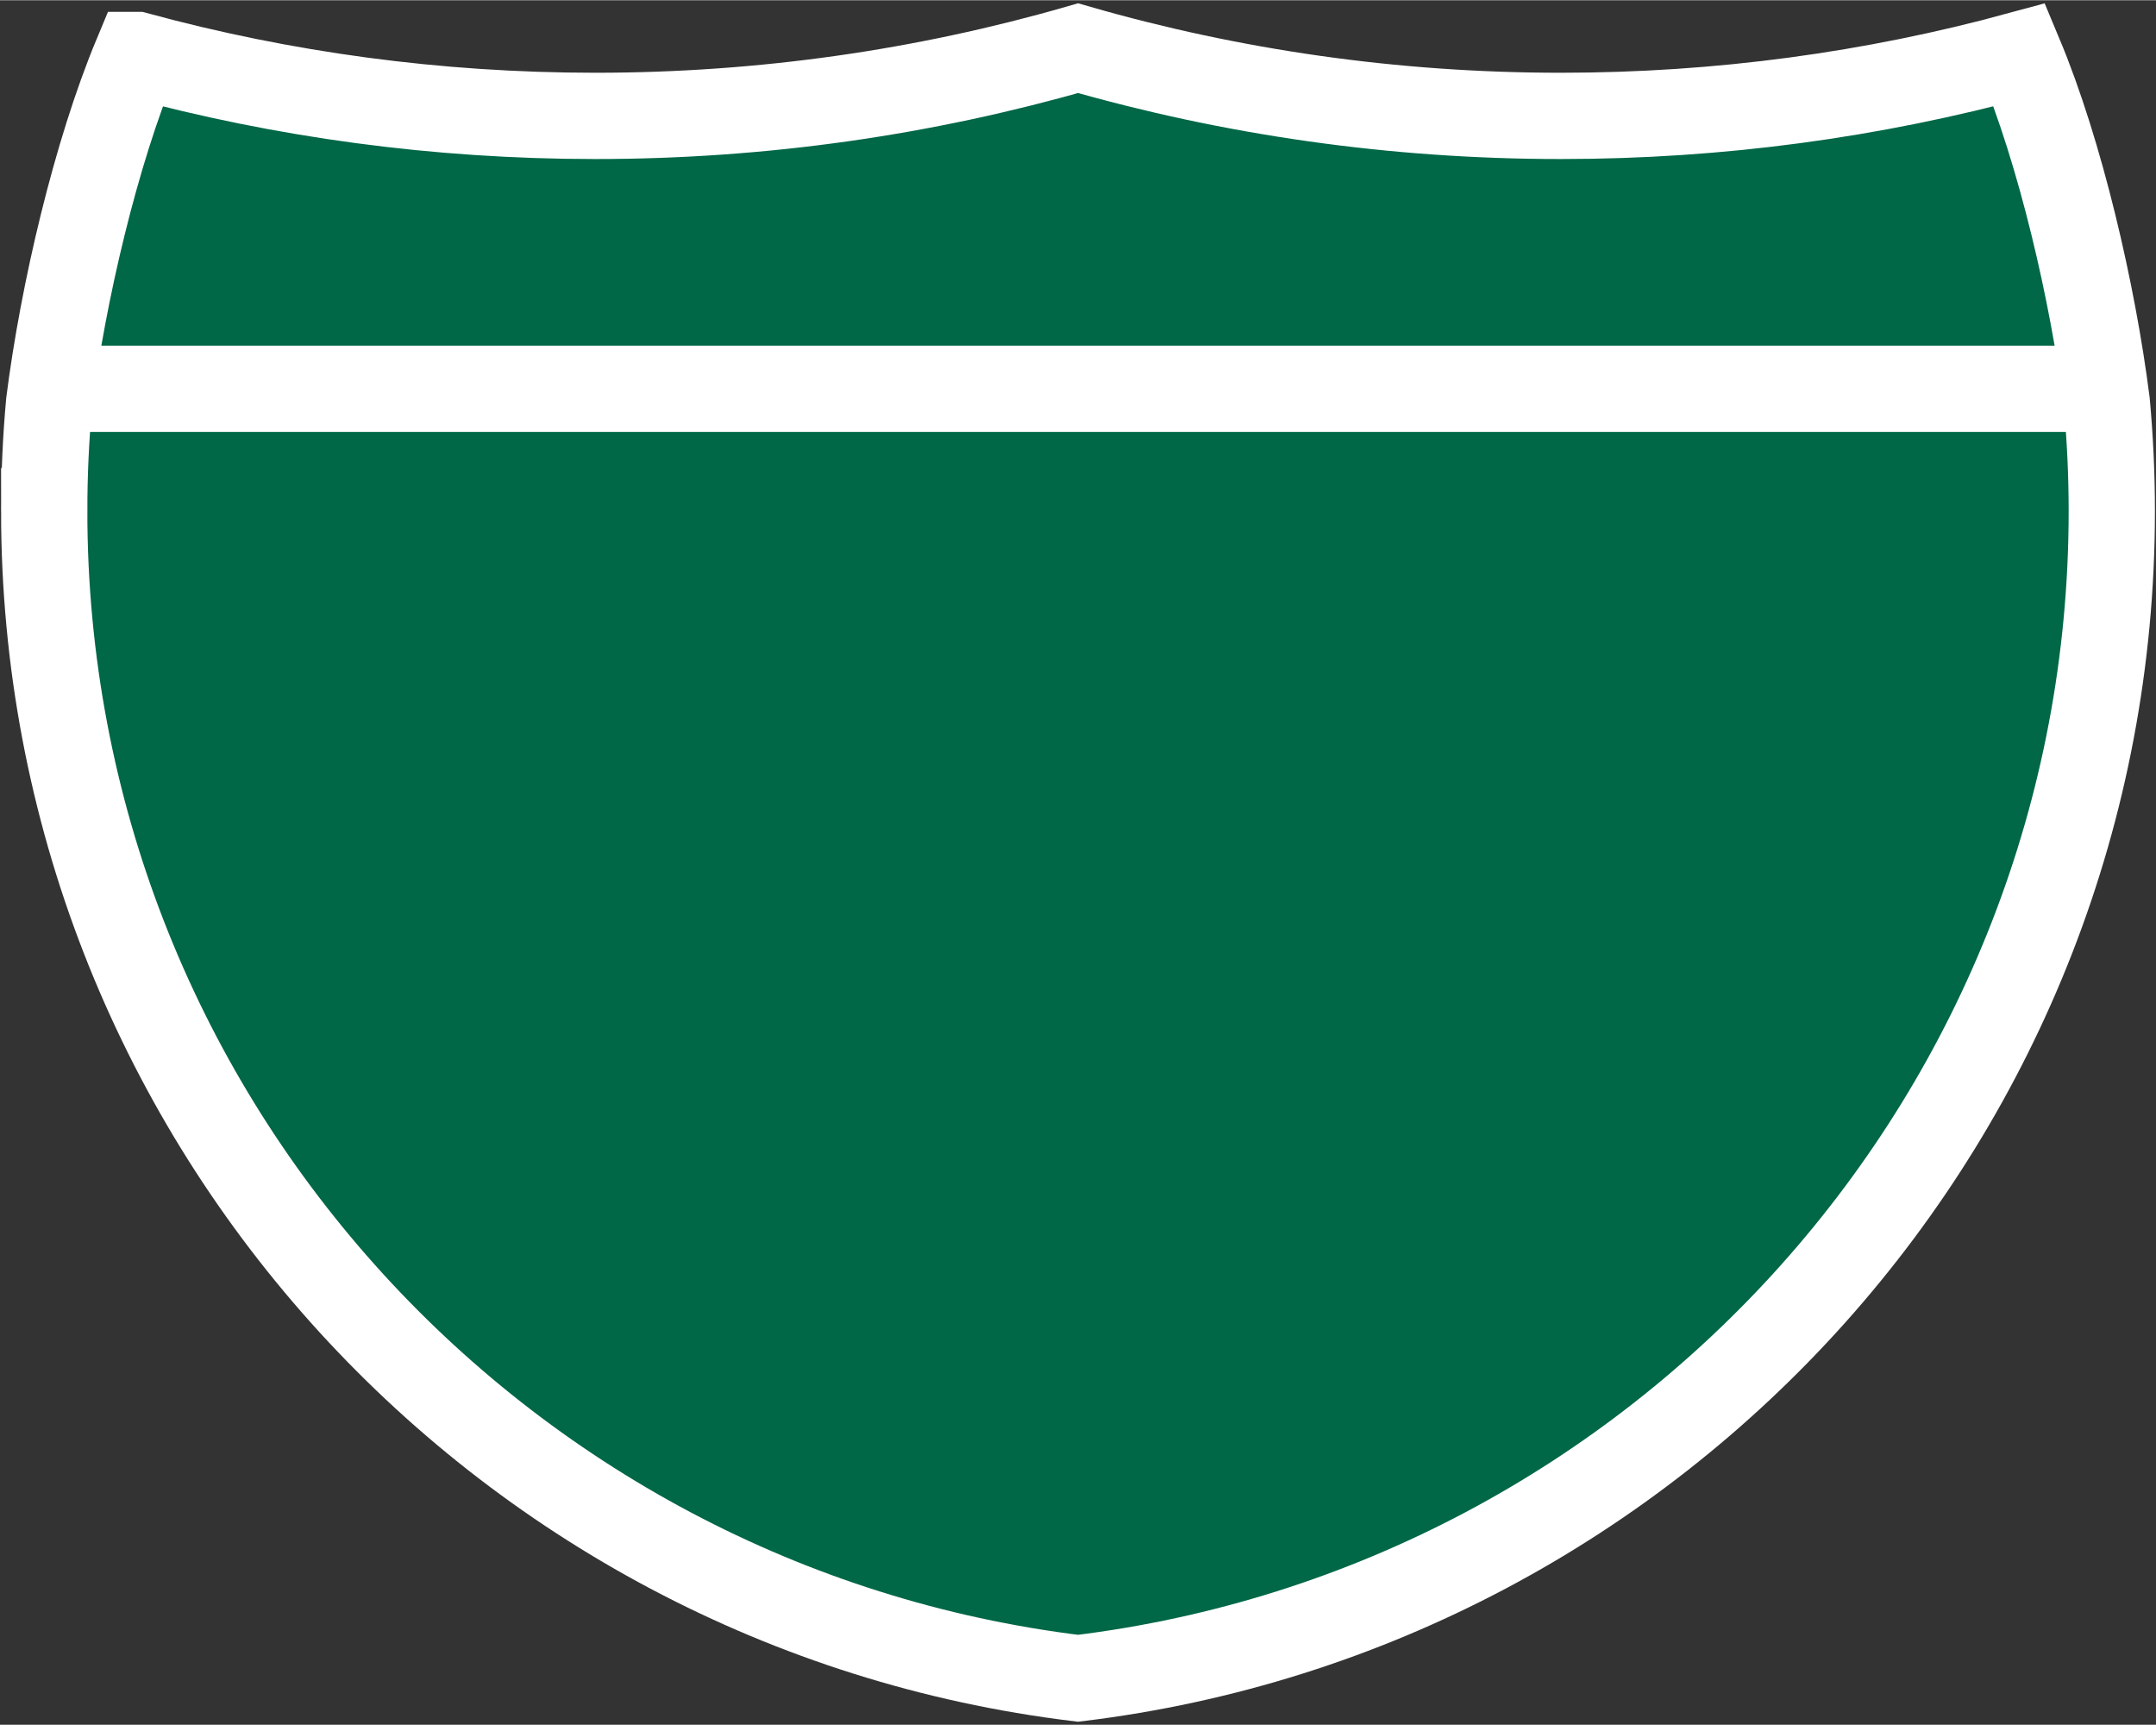 <svg width="25" height="20" version="1.0" viewBox="0 0 24.966 19.967" xmlns="http://www.w3.org/2000/svg">
 <rect x="0" y="0" width="24.966" height="19.967" fill="#333333" stroke="none"/>
 <path style="fill:#006747;stroke:#fff;stroke-width:.999;stroke-miterlimit:4;stroke-dasharray:none" d="m 24.454,5.916 c 0,6.956 -5.225,12.694 -11.971,13.513 C 5.737,18.61 0.512,12.872 0.512,5.916 h 4.988e-5 c 0,-0.424 0.019,-0.844 0.057,-1.259 C 0.73,3.391 1.109,1.769 1.583,0.634 h 2.661e-4 C 3.277,1.094 5.057,1.339 6.893,1.339 c 1.939,0 3.814,-0.273 5.591,-0.784 1.777,0.511 3.653,0.784 5.591,0.784 1.837,0 3.617,-0.245 5.31,-0.706 0.475,1.135 0.85,2.757 1.011,4.023 0.038,0.414 0.058,0.834 0.058,1.259 z"/>
 <path style="fill:none;stroke:#fff;stroke-width:.999px;stroke-linecap:butt;stroke-linejoin:miter;stroke-opacity:1" d="M 0.499,4.499 H 24.467"/>
</svg>

